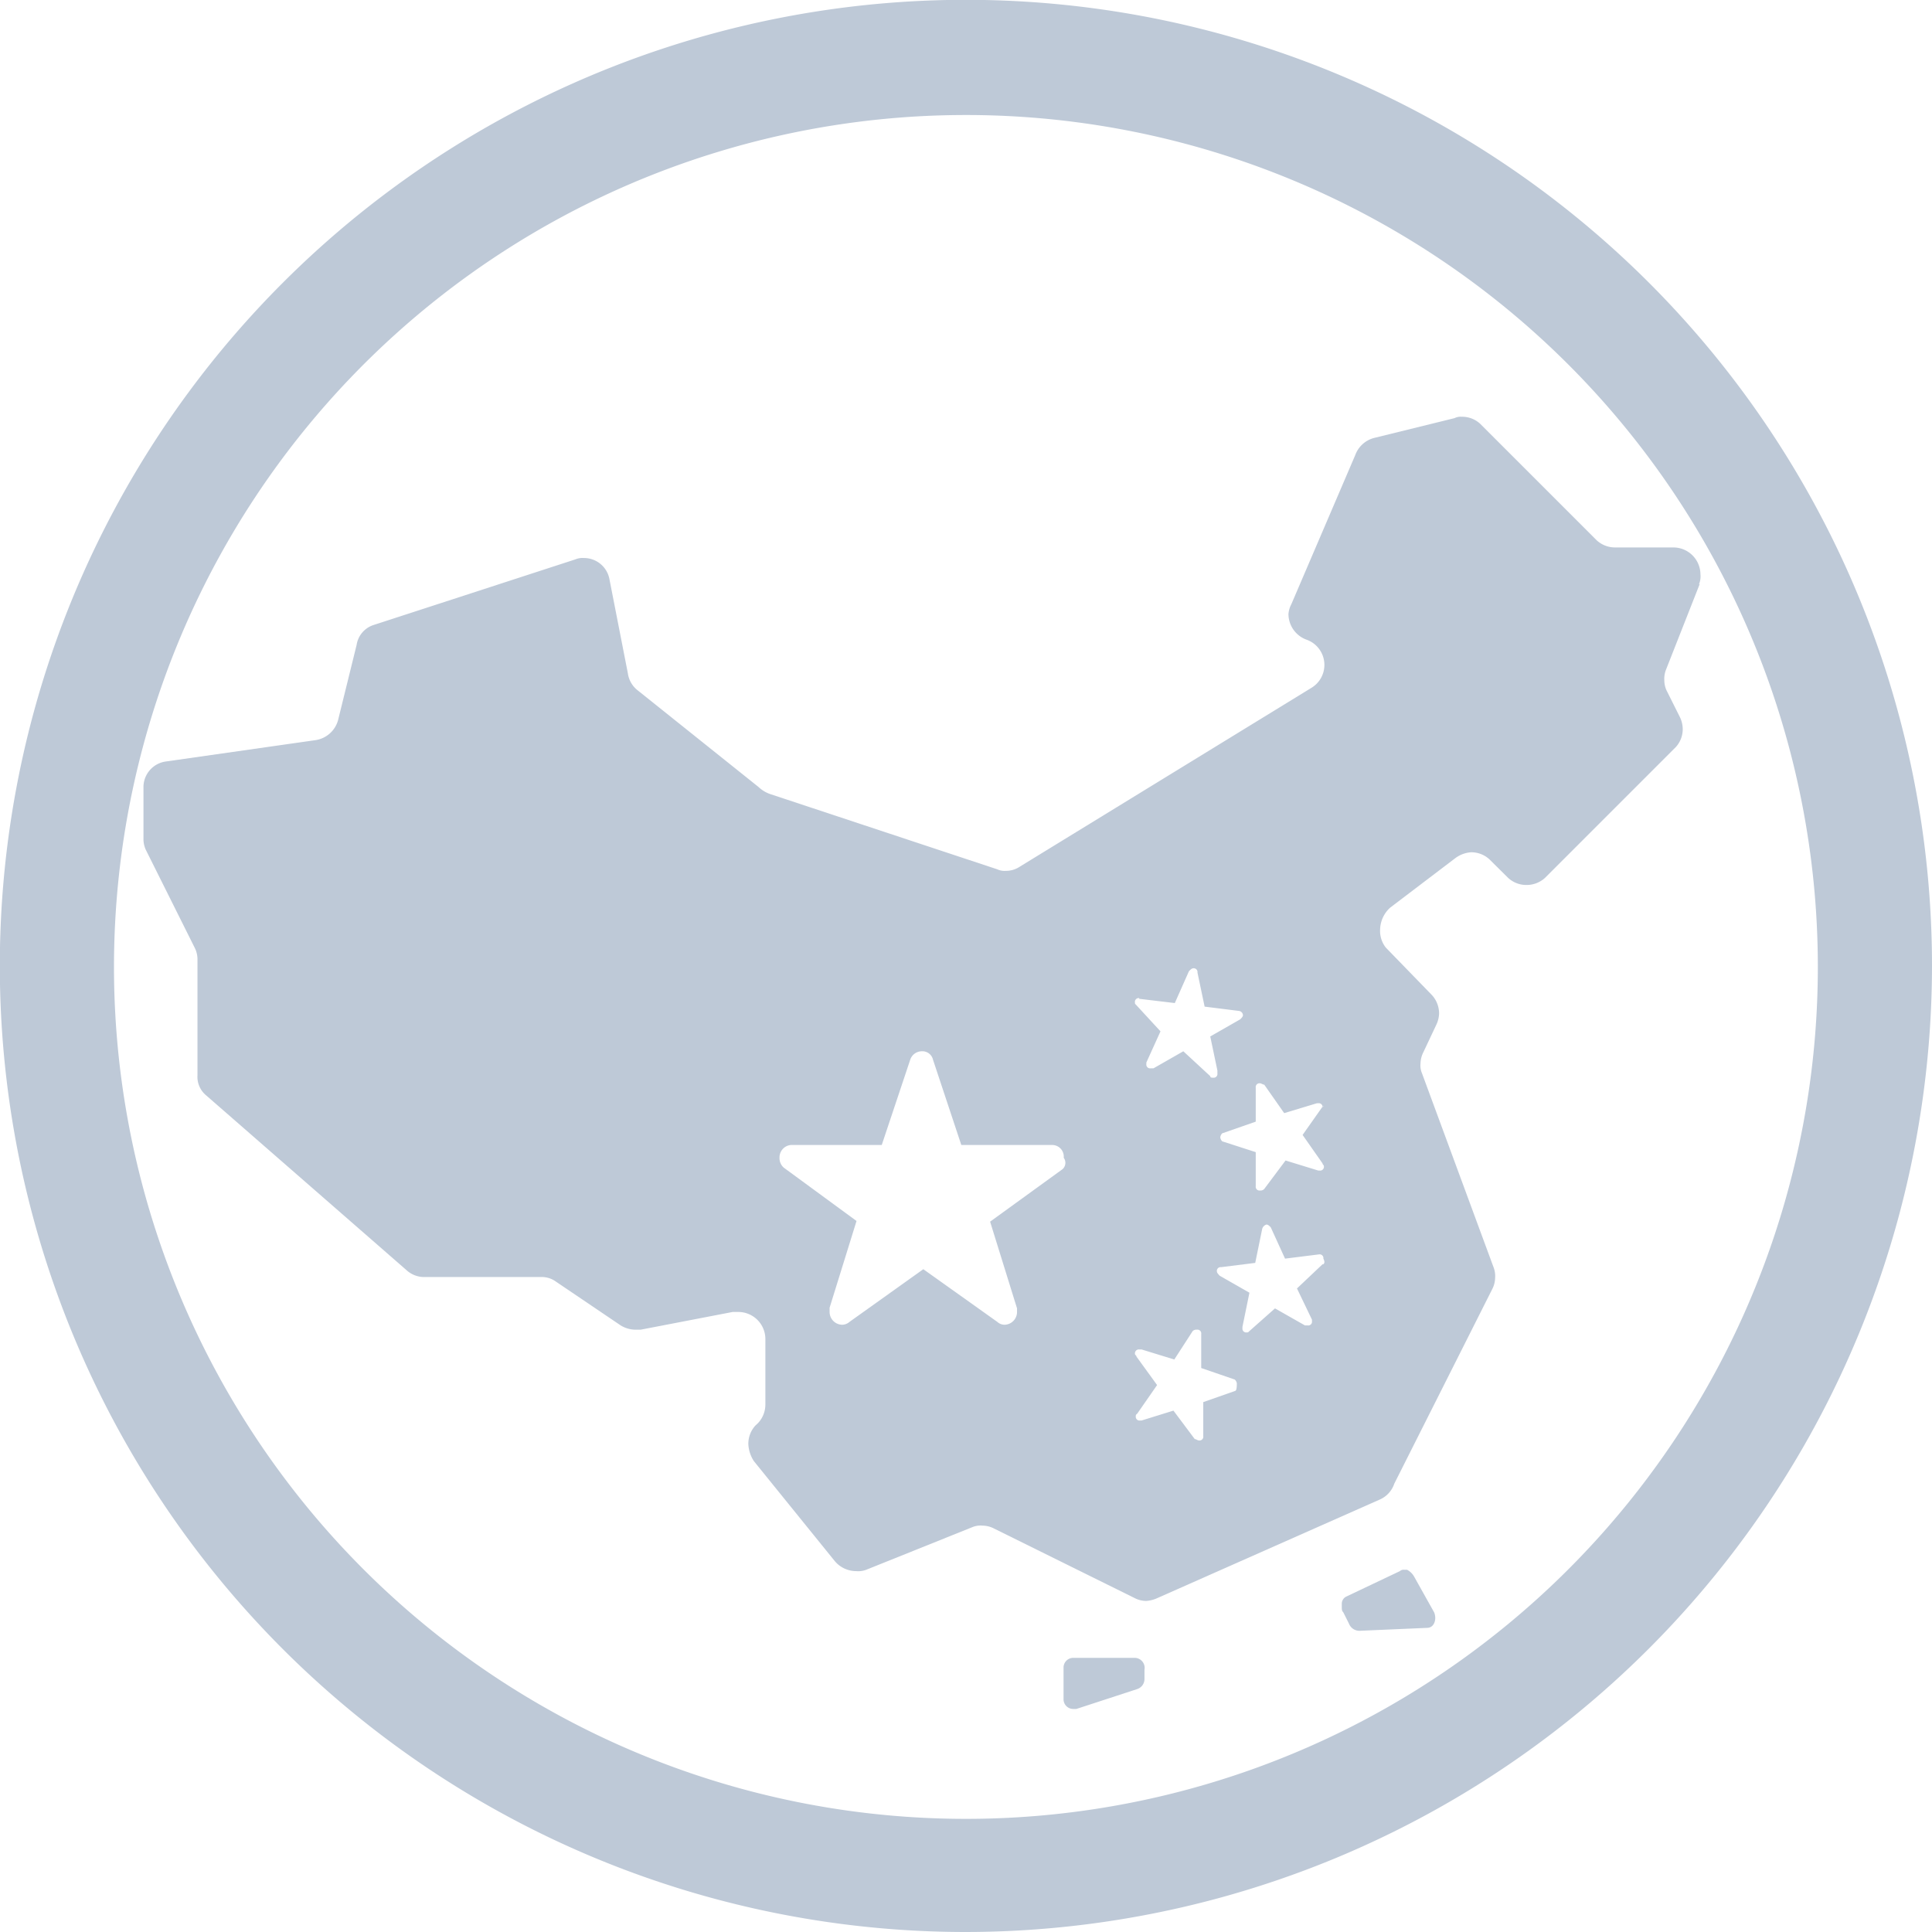 <svg id="图层_1" data-name="图层 1" xmlns="http://www.w3.org/2000/svg" viewBox="0 0 113.39 113.39"><defs><style>.cls-1{fill:#bec9d7;}</style></defs><title>省份 MGT</title><path class="cls-1" d="M83,92.54a1,1,0,0,0-.42-.41h-.17a.32.32,0,0,0-.25.08L79,93.71a.47.47,0,0,0-.25.42v.16c0,.17,0,.25.09.34l.33.66a.66.66,0,0,0,.67.42l3.92-.17c.41,0,.58-.5.41-.91L83,92.54ZM66.61,97.3H63a.57.57,0,0,0-.58.58v1.83a.57.57,0,0,0,.58.59h.17l3.58-1.17a.62.62,0,0,0,.42-.58V98A.59.59,0,0,0,66.61,97.3Zm33.1-63a1.19,1.19,0,0,0,.09-.59,1.59,1.59,0,0,0-1.59-1.58H94.79a1.59,1.59,0,0,1-1.08-.42l-6.84-6.84a1.56,1.56,0,0,0-1.08-.41.79.79,0,0,0-.42.08l-4.75,1.17a1.61,1.61,0,0,0-1.08,1l-3.75,8.75a1.47,1.47,0,0,0-.17.59,1.61,1.61,0,0,0,1.08,1.5A1.57,1.57,0,0,1,77,40.35L59.86,50.86a1.45,1.45,0,0,1-.83.25,1,1,0,0,1-.5-.09L45.19,46.6a1.89,1.89,0,0,1-.67-.41l-7.09-5.67a1.53,1.53,0,0,1-.58-1L35.77,34a1.52,1.52,0,0,0-1.5-1.25,1.08,1.08,0,0,0-.5.08L21.93,36.68a1.46,1.46,0,0,0-1,1.17l-1.09,4.42a1.62,1.62,0,0,1-1.33,1.17L9.75,44.69a1.52,1.52,0,0,0-1.33,1.5v3.08a1.5,1.5,0,0,0,.17.67l2.83,5.67a1.5,1.5,0,0,1,.17.67v6.83a1.41,1.41,0,0,0,.5,1.17L23.84,74.53a1.55,1.55,0,0,0,1,.42h6.92a1.39,1.39,0,0,1,.84.25l3.83,2.59a1.7,1.7,0,0,0,.84.25h.33L43,77h.33a1.59,1.59,0,0,1,1.59,1.59v3.83a1.6,1.6,0,0,1-.42,1.09l-.17.16a1.59,1.59,0,0,0-.41,1.09,2,2,0,0,0,.33,1L49,91.63a1.64,1.64,0,0,0,1.25.58,1.32,1.32,0,0,0,.59-.08l6.25-2.51a1.27,1.27,0,0,1,.58-.08,1.5,1.5,0,0,1,.67.17l8.25,4.08a1.5,1.5,0,0,0,.67.17,1.84,1.84,0,0,0,.67-.17L81,88a1.55,1.55,0,0,0,.83-.92l5.75-11.42a1.5,1.5,0,0,0,.17-.67,1.43,1.43,0,0,0-.08-.58L83.46,63a1.19,1.19,0,0,1-.09-.59,1.56,1.56,0,0,1,.17-.66l.75-1.59a1.65,1.65,0,0,0,.17-.67A1.59,1.59,0,0,0,84,58.36l-2.67-2.75A1.59,1.59,0,0,1,81,54.53a1.79,1.79,0,0,1,.59-1.26l3.83-2.91a1.75,1.75,0,0,1,.92-.34,1.57,1.57,0,0,1,1.08.42l1.09,1.08a1.57,1.57,0,0,0,1.08.42,1.6,1.6,0,0,0,1.09-.42l7.67-7.67a1.56,1.56,0,0,0,.41-1.08,1.65,1.65,0,0,0-.16-.67l-.75-1.5a1.43,1.43,0,0,1-.17-.66,1.51,1.51,0,0,1,.08-.59l2-5.08ZM62.36,68.62,58.11,71.7l1.58,5.09V77a.75.75,0,0,1-.75.75.64.64,0,0,1-.41-.17l-4.34-3.09-4.33,3.09a.67.67,0,0,1-.42.17.75.75,0,0,1-.75-.75v-.25l1.58-5.09L46,68.53a.74.74,0,0,1-.25-.58.73.73,0,0,1,.67-.75h5.33l1.67-5a.72.72,0,0,1,.67-.5.64.64,0,0,1,.67.5l1.66,5h5.34a.68.68,0,0,1,.67.75A.5.5,0,0,1,62.36,68.62Zm4.5-10,2.09.25L69.78,57c.09-.09.17-.17.25-.17a.22.22,0,0,1,.25.25l.42,2,2,.25a.27.27,0,0,1,.25.25c0,.08-.08.17-.17.25l-1.75,1,.42,2V63a.22.22,0,0,1-.25.25c-.08,0-.17,0-.17-.09L69.45,61.7l-1.75,1h-.17a.22.22,0,0,1-.25-.25v-.09l.83-1.83L66.7,59c-.09-.09-.09-.09-.09-.17a.22.22,0,0,1,.25-.25Zm5.67,23-1.91.67v2a.22.22,0,0,1-.25.25c-.09,0-.17-.08-.25-.08l-1.25-1.67L67,83.37h-.09a.22.22,0,0,1-.25-.25c0-.08,0-.08.09-.16l1.16-1.67L66.7,79.62c0-.08-.09-.08-.09-.17a.23.23,0,0,1,.25-.25H67l1.92.59L70,78.12a.32.32,0,0,1,.25-.08.22.22,0,0,1,.25.25v2l1.92.66c.08,0,.17.17.17.25s0,.42-.09.42Zm5.09-7.42-1.5,1.42L77,77.45v.09a.22.22,0,0,1-.25.25h-.16l-1.76-1-1.5,1.33c-.08.08-.08.08-.16.08a.22.22,0,0,1-.25-.25v-.08l.41-2-1.75-1c-.08-.09-.16-.17-.16-.25a.22.22,0,0,1,.25-.25l2-.25.41-2a.37.37,0,0,1,.25-.25c.09,0,.17.08.25.16l.84,1.84,2-.25a.22.22,0,0,1,.25.25c.08.16.08.25,0,.33Zm0-9.25-1.17,1.66,1.17,1.67c0,.08.08.08.08.17a.22.22,0,0,1-.25.25h-.08l-1.92-.59L74.2,69.78a.29.29,0,0,1-.25.09.22.22,0,0,1-.25-.25v-2L71.78,67c-.08,0-.16-.17-.16-.25s.08-.25.16-.25l1.92-.67v-2a.22.22,0,0,1,.25-.25c.08,0,.17.08.25.08l1.17,1.67,1.92-.58h.08a.22.22,0,0,1,.25.25c.08-.17.08-.09,0,0Z" transform="translate(0 0)"/><path class="cls-1" d="M56.69,113.39a56.7,56.7,0,1,1,56.7-56.7A56.76,56.76,0,0,1,56.69,113.39Zm0-106.64a50,50,0,1,0,50,49.94A50,50,0,0,0,56.69,6.75Z" transform="translate(0 0)"/></svg>